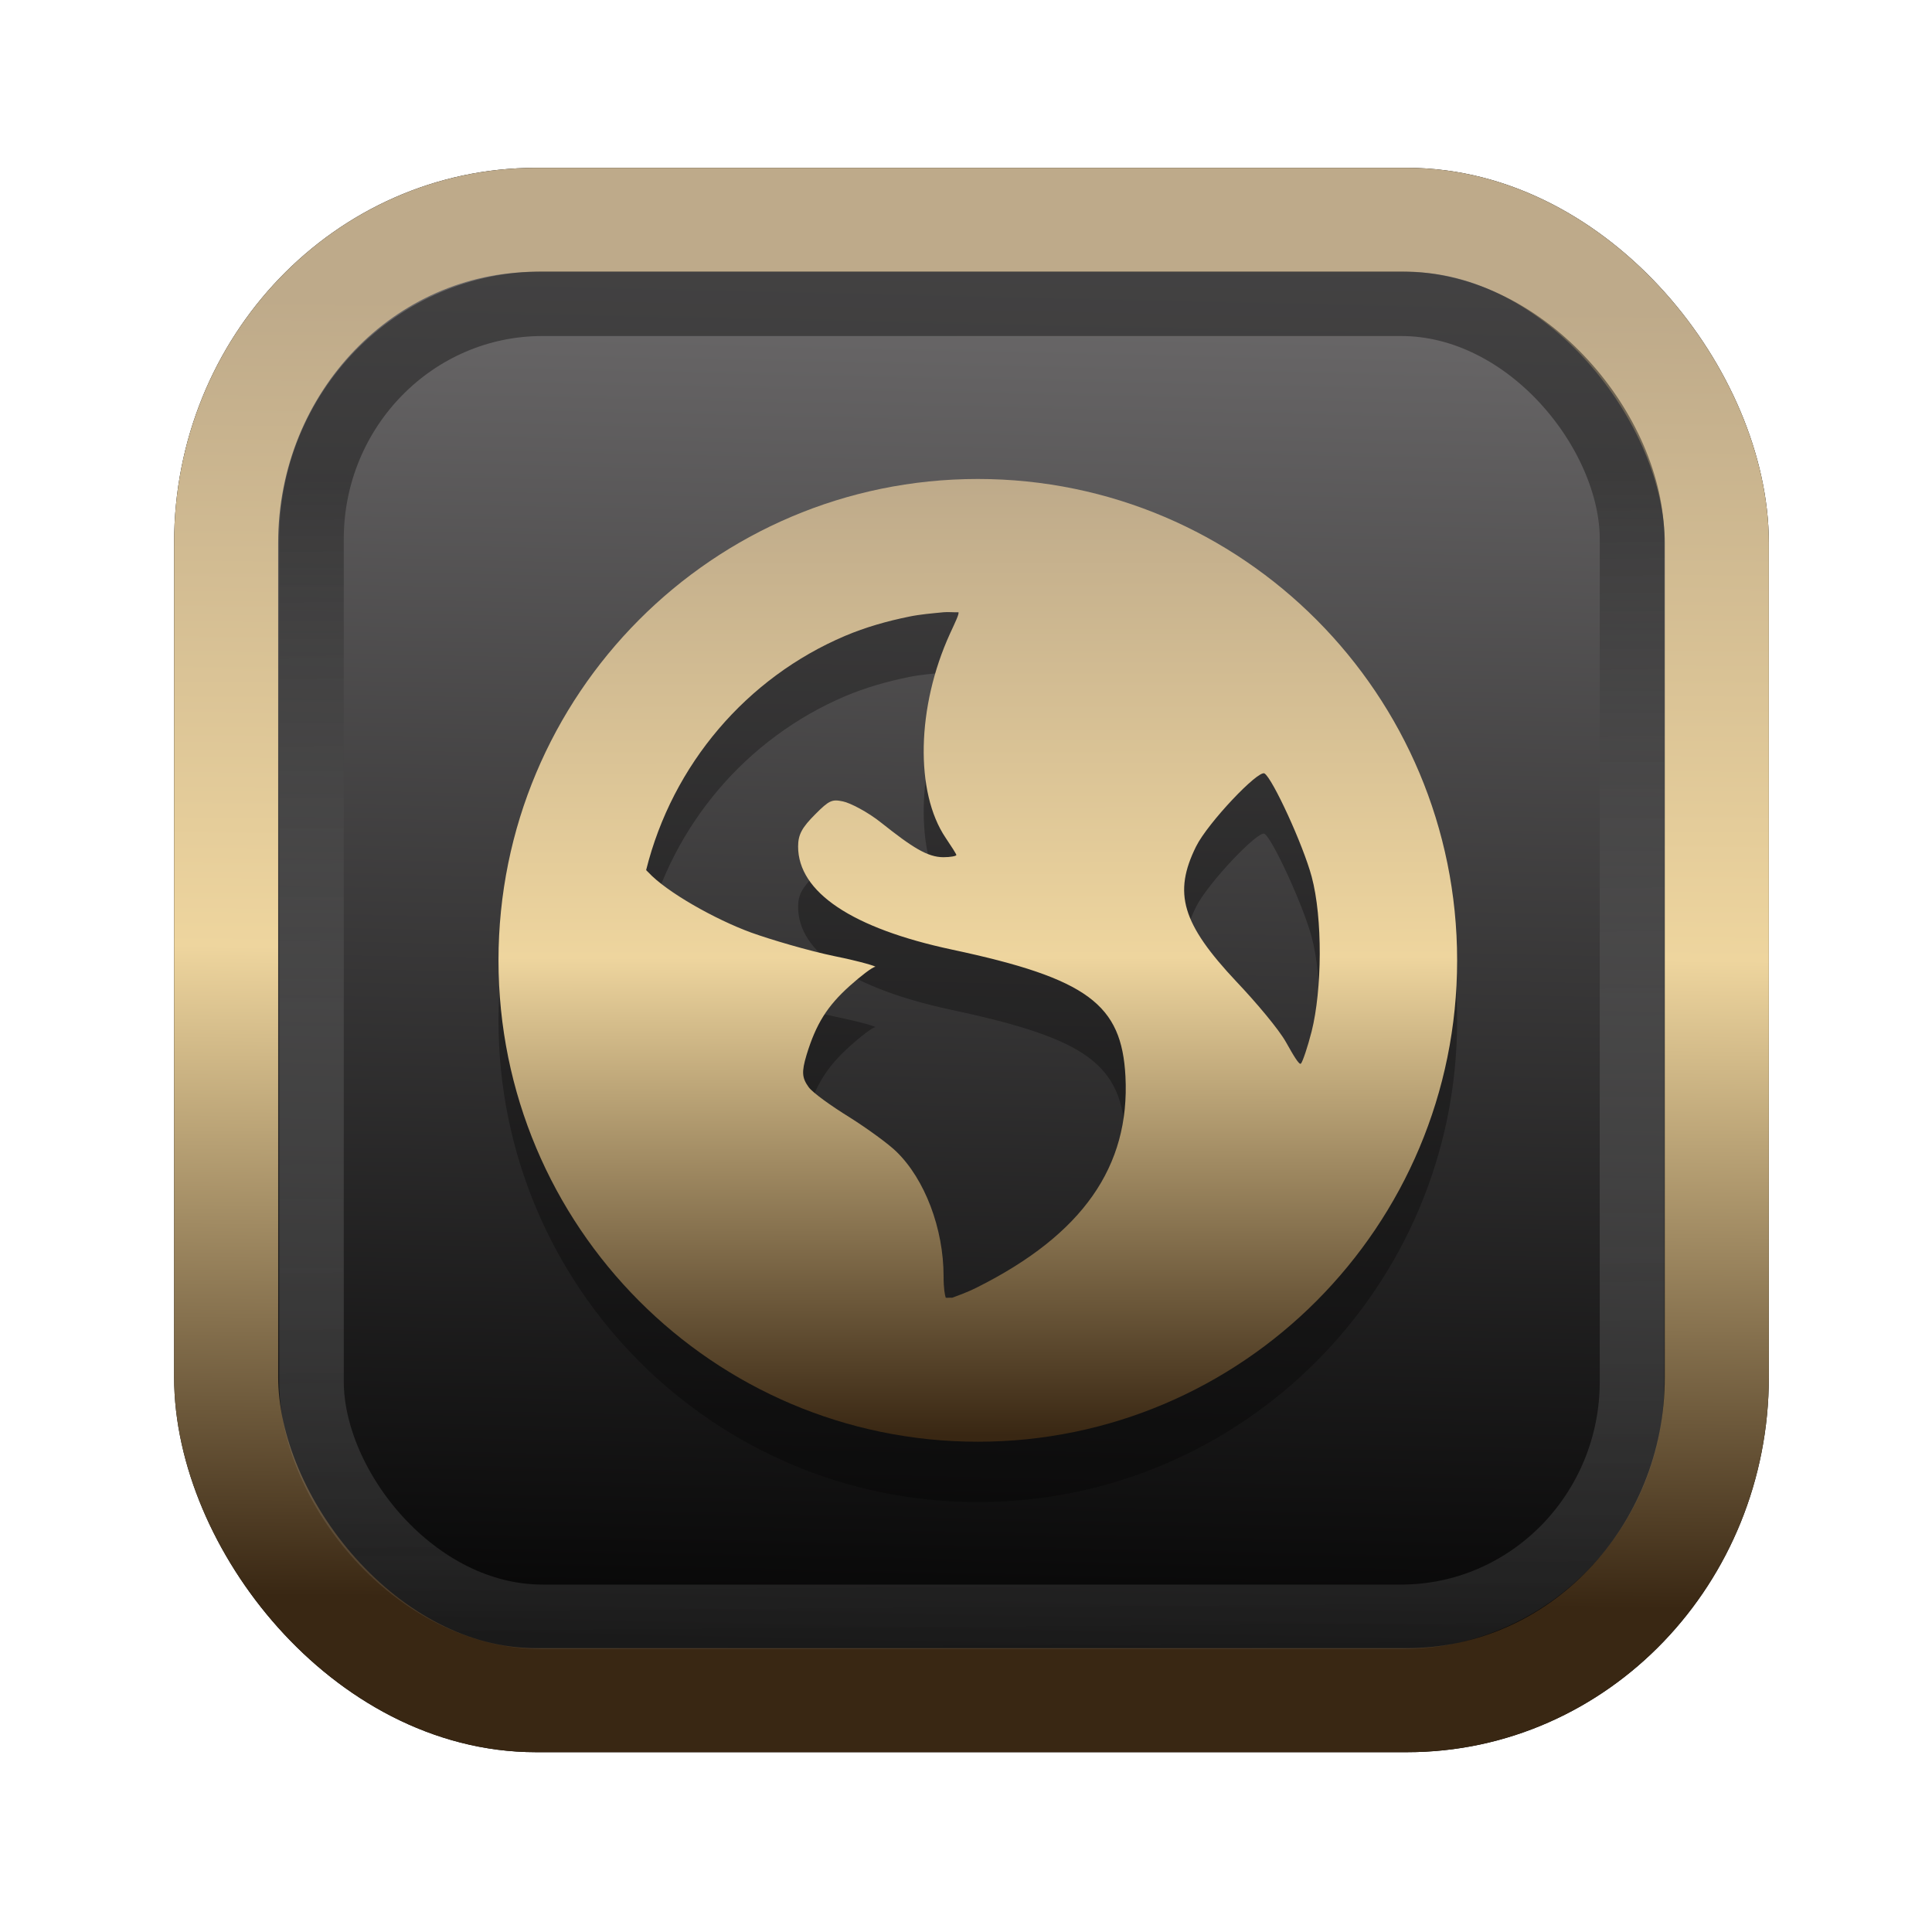 <?xml version="1.0" encoding="UTF-8" standalone="no"?>
<svg
   width="64"
   height="64"
   version="1.1"
   viewBox="0 0 16.933 16.933"
   id="svg7"
   sodipodi:docname="Template 4.svg"
   inkscape:version="1.3.2 (091e20ef0f, 2023-11-25)"
   xmlns:inkscape="http://www.inkscape.org/namespaces/inkscape"
   xmlns:sodipodi="http://sodipodi.sourceforge.net/DTD/sodipodi-0.dtd"
   xmlns:xlink="http://www.w3.org/1999/xlink"
   xmlns="http://www.w3.org/2000/svg"
   xmlns:svg="http://www.w3.org/2000/svg"
   xmlns:rdf="http://www.w3.org/1999/02/22-rdf-syntax-ns#"
   xmlns:cc="http://creativecommons.org/ns#"
   xmlns:dc="http://purl.org/dc/elements/1.1/">
  <sodipodi:namedview
     id="namedview7"
     pagecolor="#9c4444"
     bordercolor="#000000"
     borderopacity="0.25"
     inkscape:showpageshadow="2"
     inkscape:pageopacity="0.0"
     inkscape:pagecheckerboard="0"
     inkscape:deskcolor="#d1d1d1"
     inkscape:zoom="4.3531261"
     inkscape:cx="32.964816"
     inkscape:cy="24.350317"
     inkscape:window-width="1463"
     inkscape:window-height="604"
     inkscape:window-x="158"
     inkscape:window-y="144"
     inkscape:window-maximized="0"
     inkscape:current-layer="svg7"
     showgrid="false" />
  <defs
     id="defs2">
    <linearGradient
       id="linearGradient5"
       inkscape:collect="always">
      <stop
         style="stop-color:#392713;stop-opacity:1;"
         offset="0"
         id="stop2" />
      <stop
         style="stop-color:#eed59e;stop-opacity:1;"
         offset="0.5"
         id="stop3" />
      <stop
         style="stop-color:#beaa8a;stop-opacity:1;"
         offset="1"
         id="stop4" />
    </linearGradient>
    <linearGradient
       id="linearGradient8"
       inkscape:collect="always">
      <stop
         style="stop-color:#1a1a1a;stop-opacity:1;"
         offset="0"
         id="stop8" />
      <stop
         style="stop-color:#ffffff;stop-opacity:0;"
         offset="1"
         id="stop9" />
    </linearGradient>
    <linearGradient
       inkscape:collect="always"
       xlink:href="#linearGradient5"
       id="linearGradient41"
       x1="13.676"
       y1="16.11"
       x2="13.729"
       y2="10.549"
       gradientUnits="userSpaceOnUse"
       gradientTransform="matrix(2.046,0,0,2.046,-18.798,-18.911)" />
    <linearGradient
       inkscape:collect="always"
       xlink:href="#linearGradient42"
       id="linearGradient4"
       x1="11.886"
       y1="16.508"
       x2="12.027"
       y2="10.245"
       gradientUnits="userSpaceOnUse"
       gradientTransform="matrix(2.046,0,0,2.046,-18.798,-18.911)" />
    <linearGradient
       id="linearGradient42"
       inkscape:collect="always">
      <stop
         style="stop-color:#010101;stop-opacity:1;"
         offset="0"
         id="stop42" />
      <stop
         style="stop-color:#6e6c6d;stop-opacity:1;"
         offset="1"
         id="stop43" />
    </linearGradient>
    <linearGradient
       inkscape:collect="always"
       xlink:href="#linearGradient8"
       id="linearGradient9"
       x1="9.34"
       y1="4.169"
       x2="9.428"
       y2="16.469"
       gradientUnits="userSpaceOnUse"
       gradientTransform="matrix(1.05,0,0,1.05,-0.503,-0.198)" />
    <filter
       style="color-interpolation-filters:sRGB;"
       inkscape:label="Blur"
       id="filter2"
       x="-0.145"
       y="-0.146"
       width="1.29"
       height="1.292">
      <feGaussianBlur
         stdDeviation="0.6 0.6"
         result="blur"
         id="feGaussianBlur2" />
    </filter>
    <linearGradient
       inkscape:collect="always"
       xlink:href="#linearGradient5"
       id="linearGradient91"
       x1="32.217"
       y1="50.192"
       x2="32.181"
       y2="14.65"
       gradientUnits="userSpaceOnUse"
       gradientTransform="matrix(0.236,0,0,0.236,0.946,0.741)" />
  </defs>
  <rect
     style="fill:#000000;fill-opacity:0.996;stroke:#000000;stroke-width:0.912;stroke-dasharray:none;stroke-opacity:1;filter:url(#filter2)"
     id="rect1-2-3"
     width="13.065"
     height="12.974"
     x="1.982"
     y="1.927"
     rx="2.715"
     ry="2.831" />
  <rect
     style="fill:url(#linearGradient4);fill-opacity:0.996;stroke:url(#linearGradient41);stroke-width:0.912;stroke-dasharray:none;stroke-opacity:1"
     id="rect1-2"
     width="13.065"
     height="12.974"
     x="1.982"
     y="1.927"
     rx="2.715"
     ry="2.831" />
  <path
     d="m 8.57,4.727 c -2.32,0 -4.201,1.889 -4.201,4.219 0,2.33 1.881,4.219 4.201,4.219 2.32,0 4.201,-1.889 4.201,-4.219 0,-2.33 -1.881,-4.219 -4.201,-4.219 z M 8.27,5.895 c 0.04,-0.004 0.091,0.002 0.131,0 0.005,0.019 -0.029,0.088 -0.075,0.188 -0.292,0.64 -0.308,1.389 -0.038,1.789 0.049,0.073 0.094,0.142 0.094,0.151 0,0.009 -0.053,0.019 -0.113,0.019 -0.14,0 -0.273,-0.086 -0.544,-0.301 C 7.606,7.645 7.449,7.565 7.388,7.553 7.293,7.534 7.268,7.542 7.145,7.666 7.03,7.781 6.995,7.843 6.995,7.948 c 0,0.4 0.472,0.717 1.35,0.904 1.192,0.254 1.486,0.482 1.519,1.111 0.041,0.79 -0.377,1.385 -1.294,1.846 -0.109,0.055 -0.179,0.076 -0.225,0.094 -0.02,-0.002 -0.036,0.002 -0.056,0 -0.008,-0.024 -0.019,-0.081 -0.019,-0.188 0,-0.419 -0.165,-0.851 -0.413,-1.092 C 7.791,10.558 7.604,10.421 7.445,10.322 7.285,10.222 7.124,10.107 7.088,10.058 7.029,9.976 7.024,9.926 7.069,9.775 7.153,9.5 7.252,9.347 7.445,9.173 7.546,9.081 7.647,9.005 7.67,9.003 7.692,9.001 7.54,8.956 7.313,8.909 7.086,8.862 6.754,8.764 6.582,8.702 6.268,8.588 5.843,8.348 5.682,8.174 5.675,8.167 5.669,8.162 5.663,8.156 5.894,7.228 6.545,6.469 7.407,6.102 7.587,6.026 7.773,5.973 7.97,5.933 8.067,5.913 8.169,5.906 8.27,5.895 Z m 2.813,1.413 c 0.07,0.044 0.337,0.622 0.413,0.904 0.098,0.364 0.091,0.994 0,1.356 -0.035,0.138 -0.079,0.267 -0.094,0.283 -0.015,0.016 -0.068,-0.076 -0.131,-0.188 C 11.208,9.55 11.007,9.312 10.839,9.135 10.357,8.624 10.281,8.356 10.483,7.948 10.585,7.742 11.029,7.274 11.083,7.308 Z"
     fill="#333333"
     id="path2-7"
     style="fill:#000000;fill-opacity:1;stroke:none;stroke-width:0.254;stroke-dasharray:none;stroke-opacity:0.3;opacity:0.3" />
  <path
     d="m 8.57,4.198 c -2.32,0 -4.201,1.889 -4.201,4.219 0,2.33 1.881,4.219 4.201,4.219 2.32,0 4.201,-1.889 4.201,-4.219 0,-2.33 -1.881,-4.219 -4.201,-4.219 z M 8.27,5.366 c 0.04,-0.004 0.091,0.002 0.131,0 0.005,0.019 -0.029,0.088 -0.075,0.188 -0.292,0.64 -0.308,1.389 -0.038,1.789 0.049,0.073 0.094,0.142 0.094,0.151 0,0.009 -0.053,0.019 -0.113,0.019 -0.14,0 -0.273,-0.086 -0.544,-0.301 C 7.606,7.116 7.449,7.036 7.388,7.024 7.293,7.004 7.268,7.013 7.145,7.137 7.03,7.252 6.995,7.314 6.995,7.419 c 0,0.4 0.472,0.717 1.35,0.904 1.192,0.254 1.486,0.482 1.519,1.111 0.041,0.79 -0.377,1.385 -1.294,1.846 -0.109,0.055 -0.179,0.076 -0.225,0.094 -0.02,-0.002 -0.036,0.002 -0.056,0 -0.008,-0.024 -0.019,-0.081 -0.019,-0.188 0,-0.419 -0.165,-0.851 -0.413,-1.092 C 7.791,10.029 7.604,9.892 7.445,9.792 7.285,9.693 7.124,9.578 7.088,9.529 7.029,9.447 7.024,9.397 7.069,9.246 7.153,8.971 7.252,8.817 7.445,8.643 7.546,8.552 7.647,8.476 7.67,8.474 7.692,8.472 7.54,8.426 7.313,8.38 7.086,8.333 6.754,8.235 6.582,8.173 6.268,8.058 5.843,7.819 5.682,7.645 5.675,7.638 5.669,7.633 5.663,7.626 5.894,6.699 6.545,5.939 7.407,5.573 7.587,5.497 7.773,5.444 7.97,5.404 8.067,5.384 8.169,5.376 8.27,5.366 Z m 2.813,1.413 c 0.07,0.044 0.337,0.622 0.413,0.904 0.098,0.364 0.091,0.994 0,1.356 -0.035,0.138 -0.079,0.267 -0.094,0.283 -0.015,0.016 -0.068,-0.076 -0.131,-0.188 C 11.208,9.021 11.007,8.783 10.839,8.606 10.357,8.094 10.281,7.827 10.483,7.419 10.585,7.213 11.029,6.745 11.083,6.779 Z"
     fill="#333333"
     id="path2"
     style="opacity:1;fill:url(#linearGradient91);fill-opacity:1;stroke:none;stroke-width:0.254;stroke-dasharray:none;stroke-opacity:0.3" />
  <rect
     style="opacity:0.5;fill:none;fill-opacity:0.996;stroke:url(#linearGradient9);stroke-width:0.566;stroke-dasharray:none;stroke-opacity:1"
     id="rect1-2-6"
     width="11.574"
     height="11.509"
     x="2.73"
     y="2.662"
     rx="2.025"
     ry="2.063" />
</svg>
